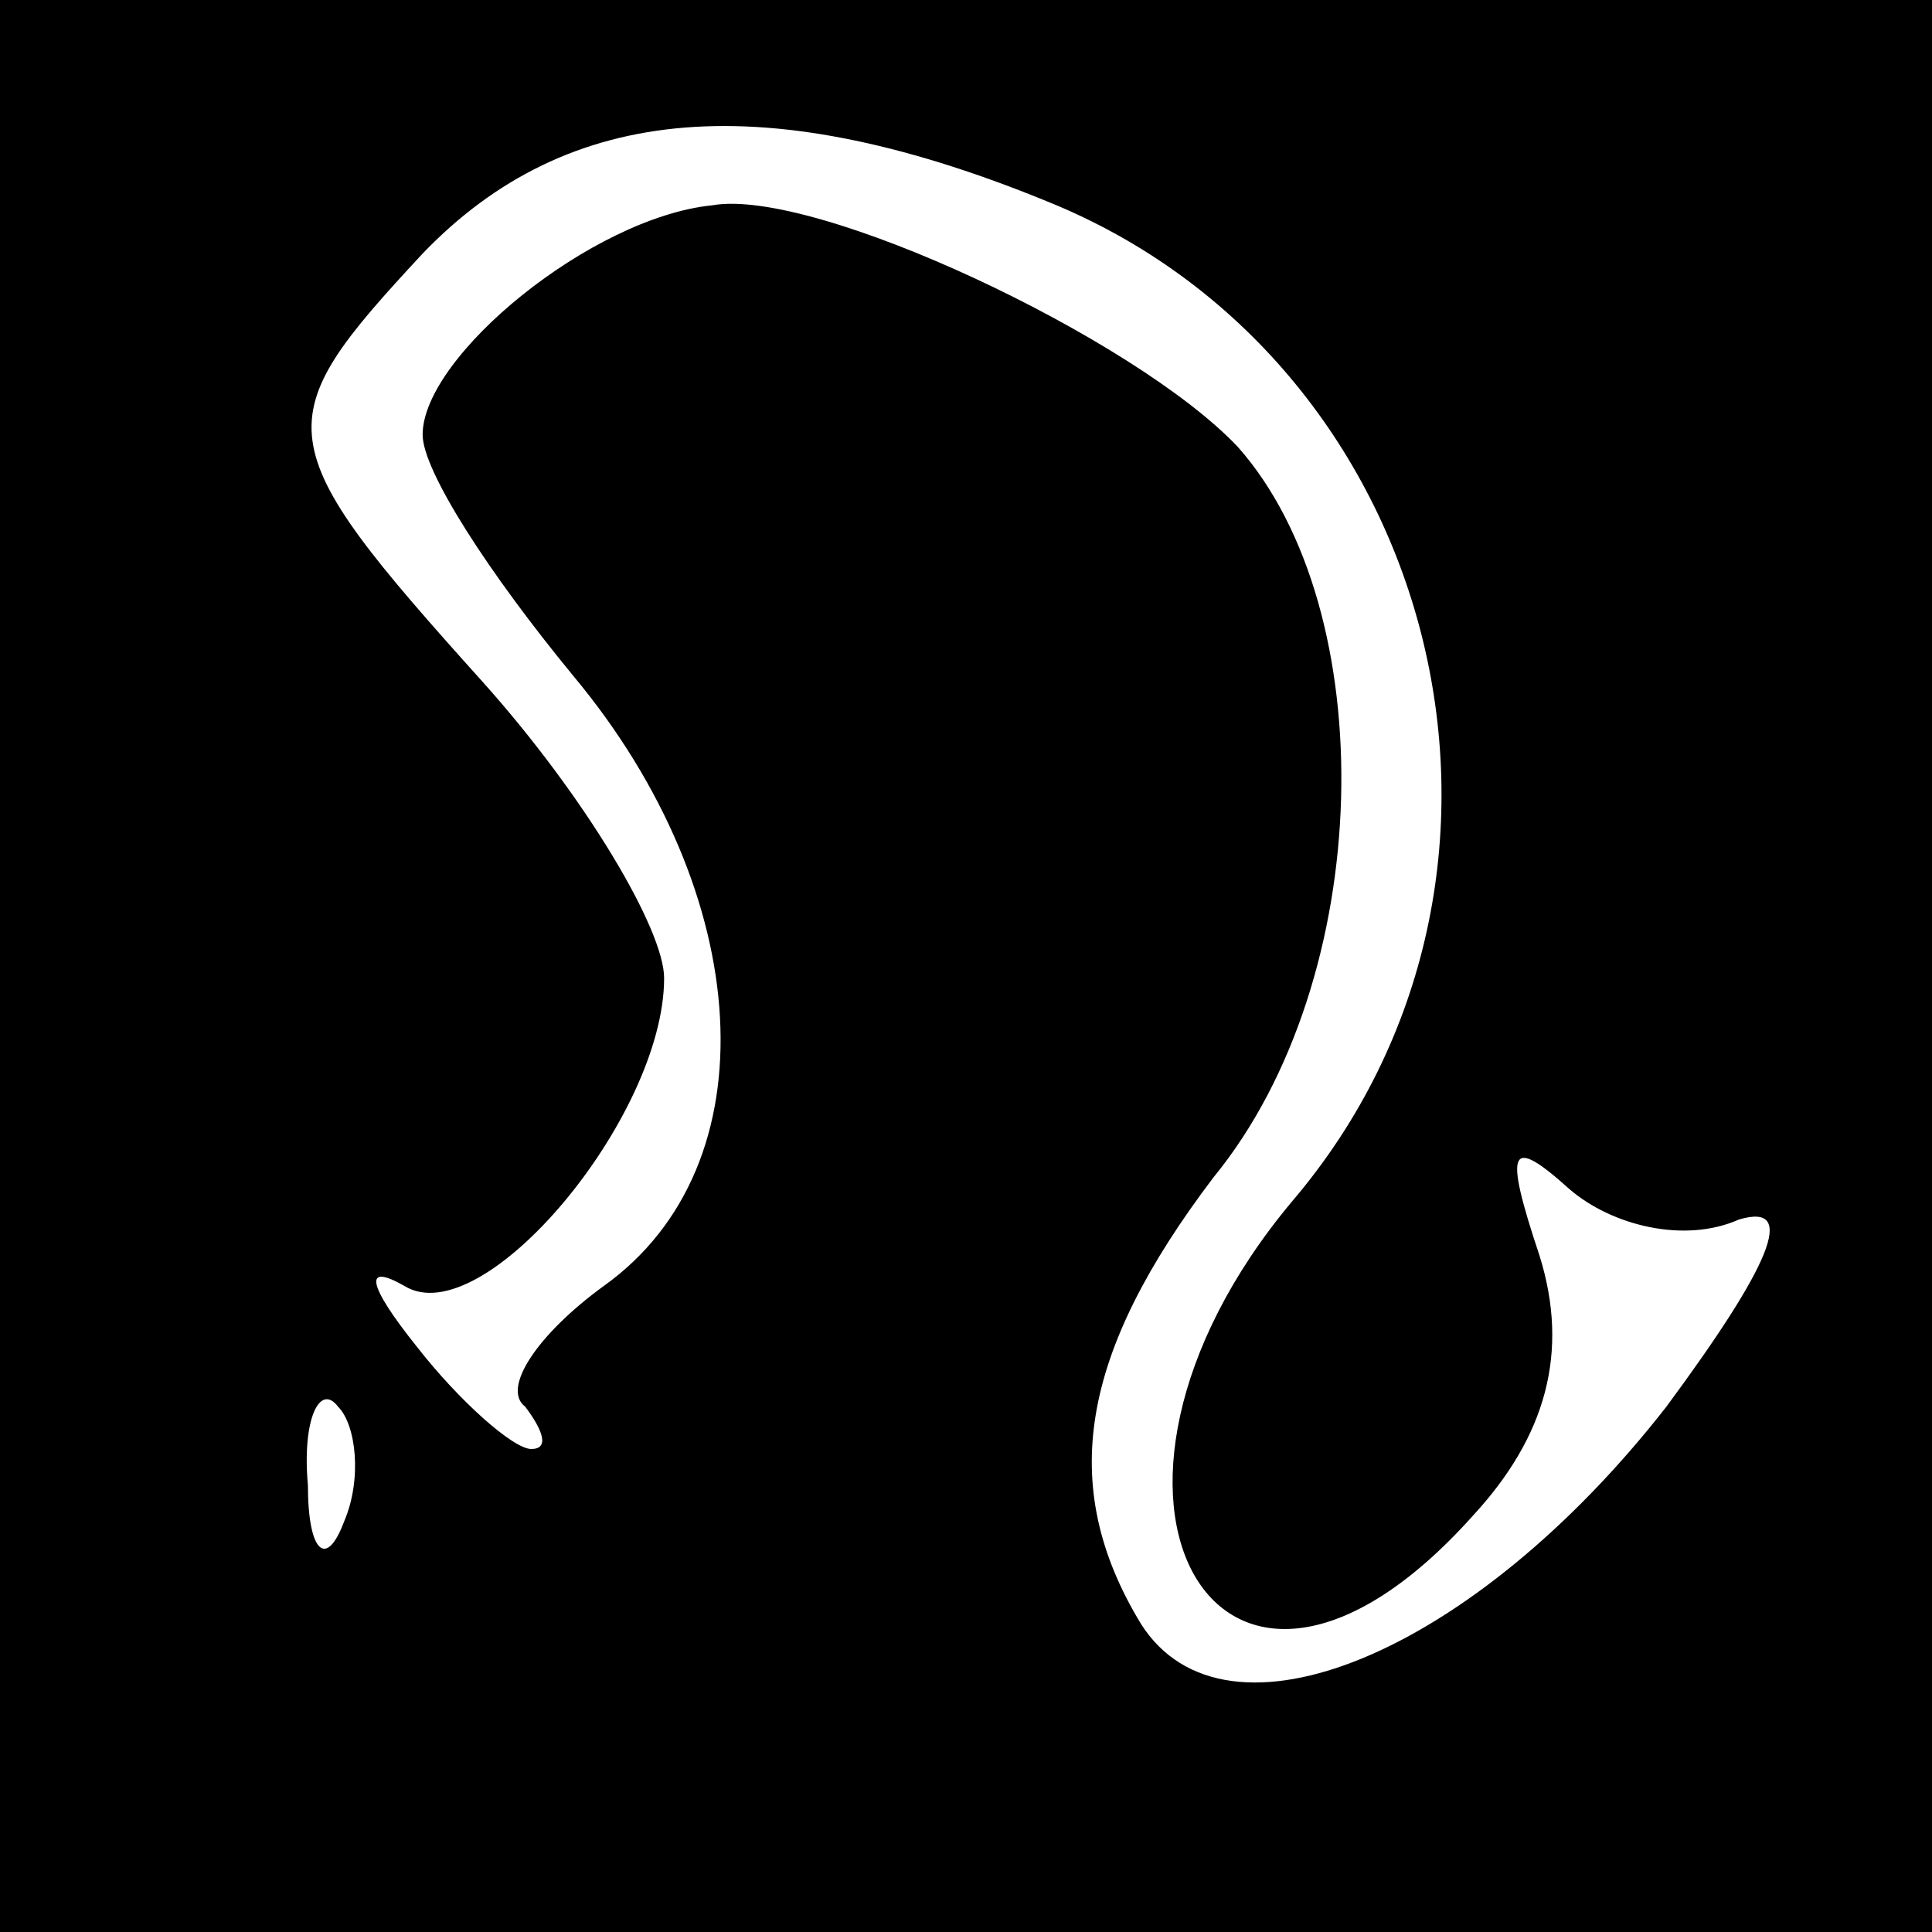 <?xml version="1.0" standalone="no"?>
<!DOCTYPE svg PUBLIC "-//W3C//DTD SVG 20010904//EN"
 "http://www.w3.org/TR/2001/REC-SVG-20010904/DTD/svg10.dtd">
<svg version="1.0" xmlns="http://www.w3.org/2000/svg"
 width="32pt" height="32pt" viewBox="0 0 32 32"
 preserveAspectRatio="xMidYMid meet">
<rect x="0" y="0" width="32" height="32" fill="#808080" stroke="none"/>
<g transform="translate(0,32) scale(0.1,-0.1)"
fill="#000000" stroke="none">
<path fill="#000000" stroke="none" d="M0 160 l0 -160 160 0 160 0 0 160 0
160 -160 0 -160 0 0 -160z"/>
<path fill="#ffffff" stroke="none" d="M175 286 c64 -27 85 -111 39 -165 -41
-49 -12 -99 30 -52 12 13 16 27 11 43 -6 18 -5 20 5 11 7 -6 19 -9 28 -5 10 3
5 -8 -12 -31 -32 -41 -73 -58 -87 -36 -14 23 -10 45 12 74 27 33 28 94 4 121
-17 18 -70 43 -87 40 -20 -2 -48 -25 -48 -38 0 -6 11 -23 25 -40 30 -36 33
-81 5 -101 -11 -8 -17 -17 -13 -20 3 -4 4 -7 1 -7 -3 0 -12 8 -19 17 -8 10 -9
14 -2 10 13 -8 43 28 43 51 0 8 -13 30 -30 49 -36 40 -36 43 -10 71 24 25 57
28 105 8z"/>
<path fill="#ffffff" stroke="none" d="M57 68 c-3 -8 -6 -5 -6 6 -1 11 2 17 5
13 3 -3 4 -12 1 -19z"/>
</g>
</svg>
